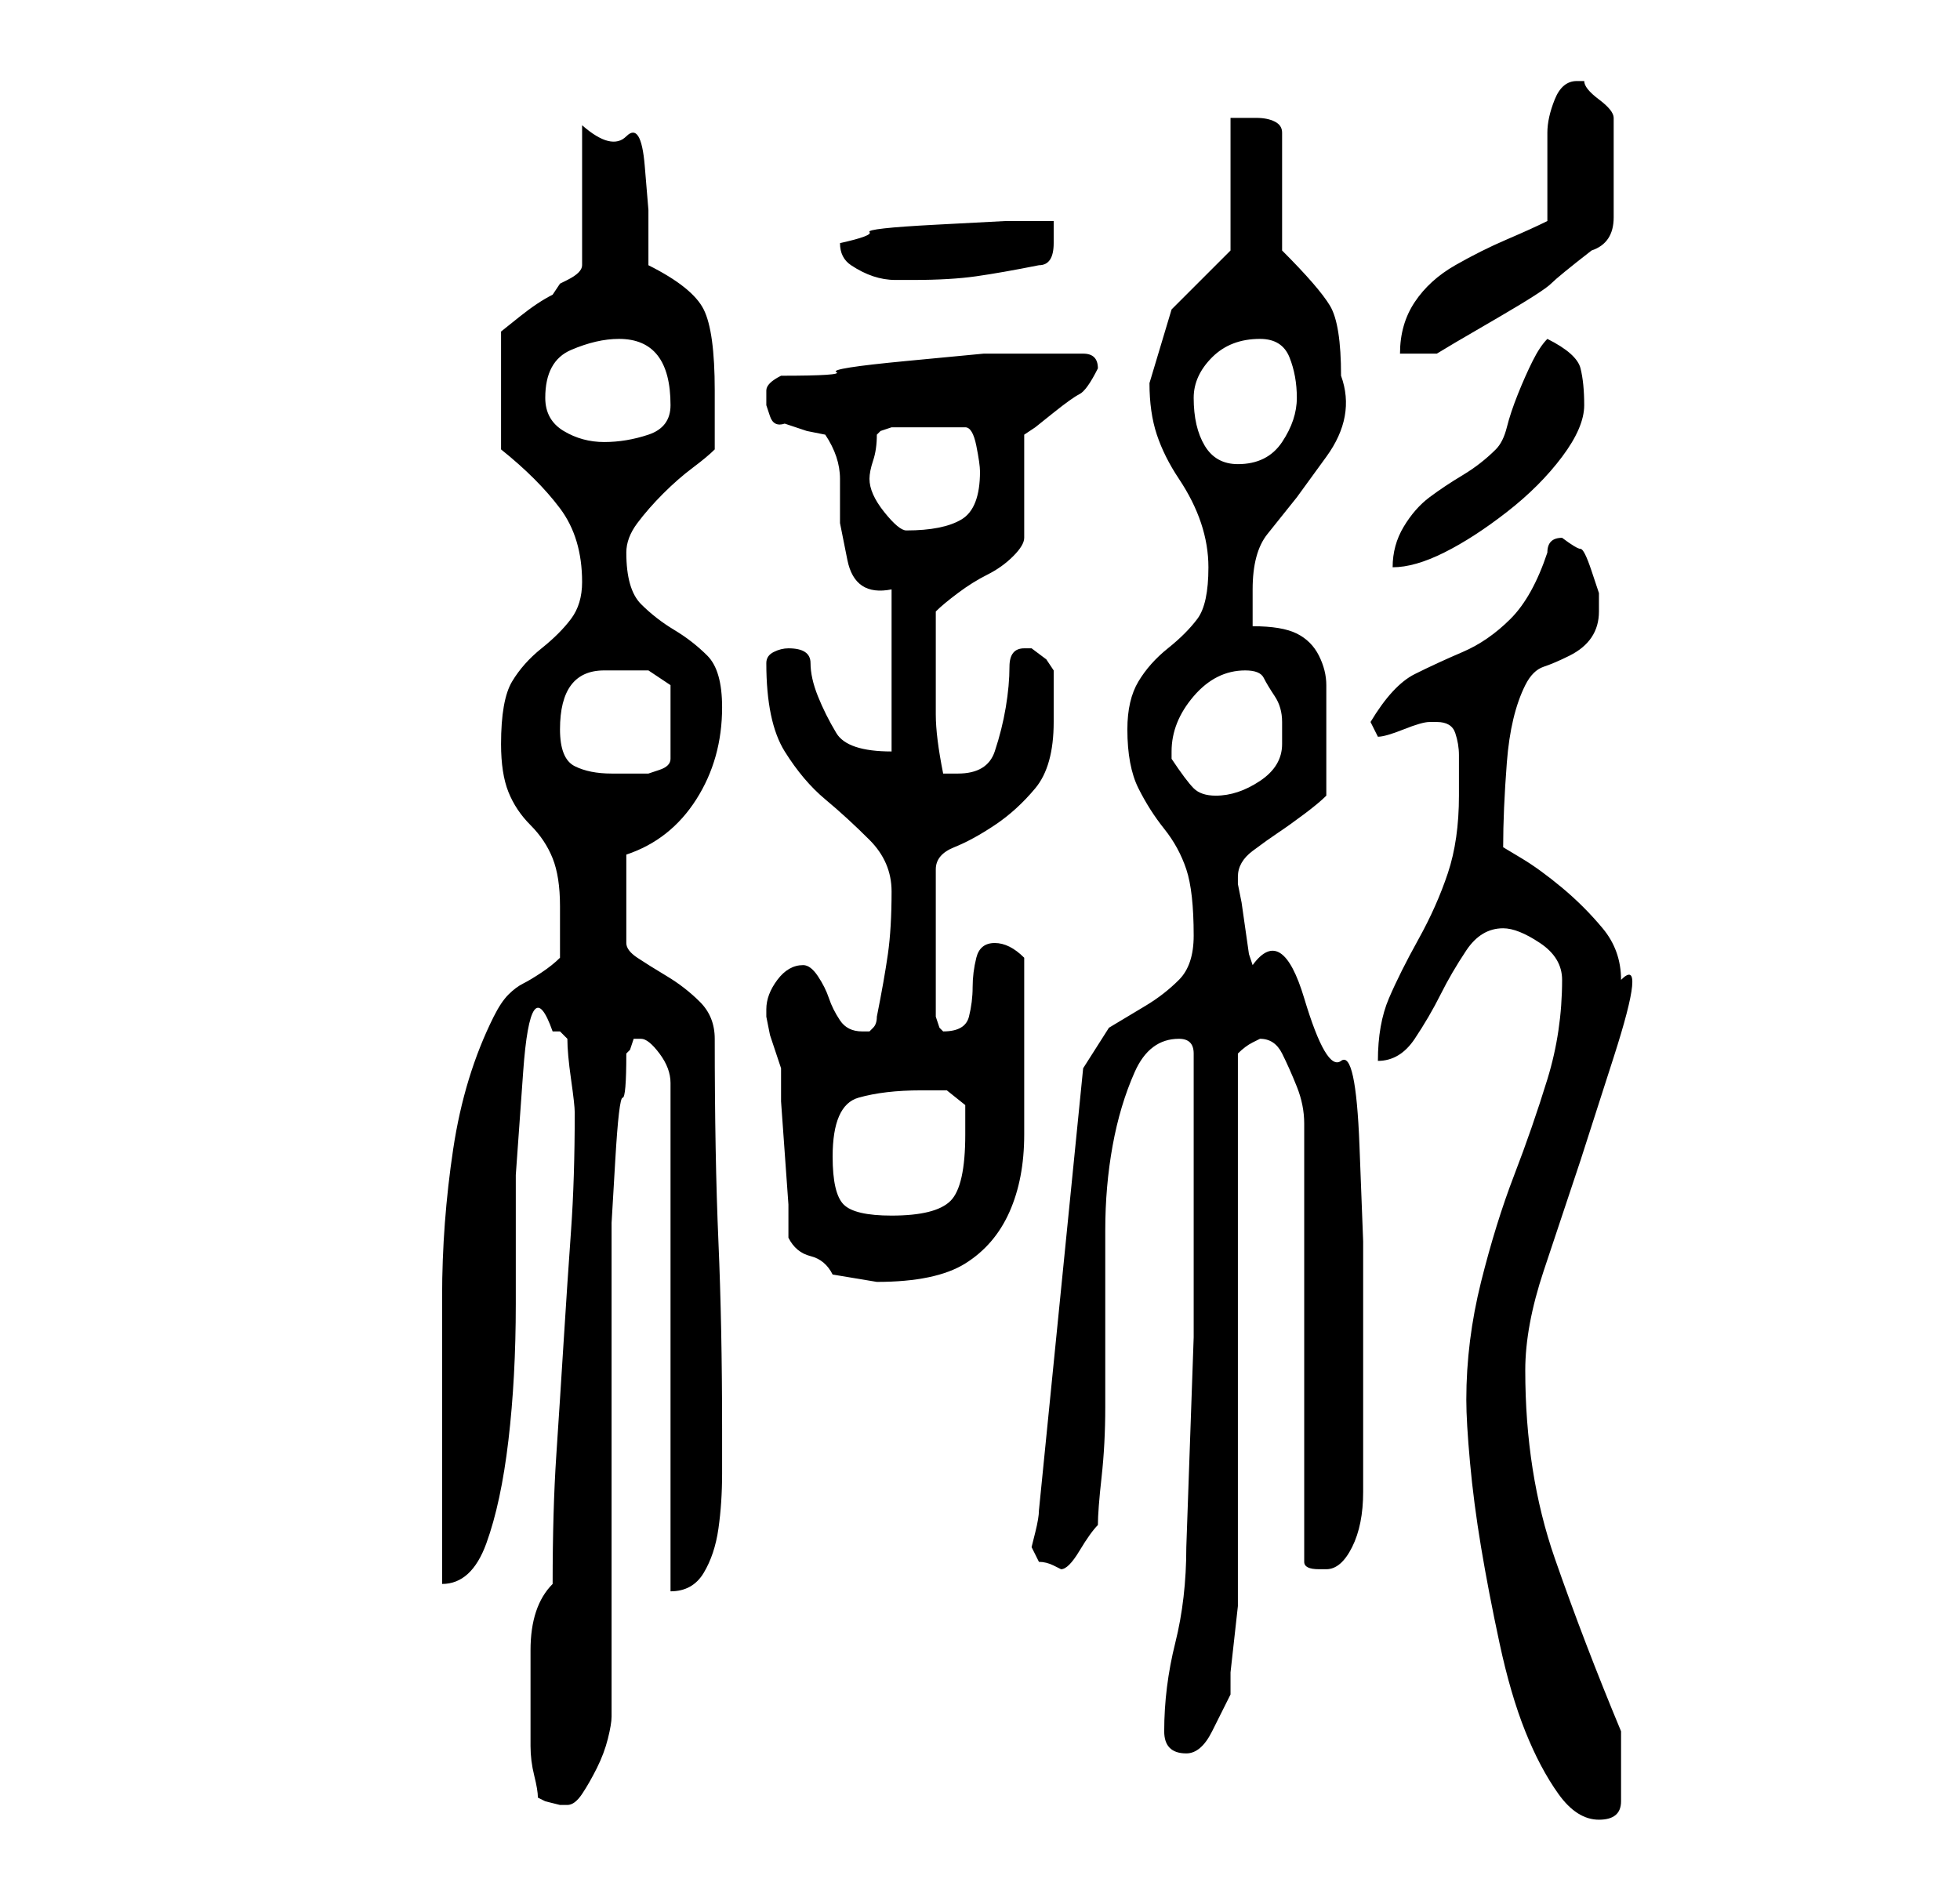 <?xml version="1.0" standalone="no"?>
<!DOCTYPE svg PUBLIC "-//W3C//DTD SVG 1.1//EN" "http://www.w3.org/Graphics/SVG/1.1/DTD/svg11.dtd" >
<svg xmlns="http://www.w3.org/2000/svg" xmlns:xlink="http://www.w3.org/1999/xlink" version="1.1" viewBox="-10 0 266 256">
   <path fill="currentColor"
d="M189 190q0 3 0.5 8.5t1.5 11.5t2.5 13t3.5 12t4.5 8.5t5.5 3.5t3 -2.5v-5.5v-4q-5 -12 -9 -23.5t-4 -25.5q0 -6 2.5 -13.5l5 -15t4.5 -14t1 -10.5q0 -4 -2.5 -7t-5.5 -5.5t-5.5 -4l-2.5 -1.5q0 -5 0.5 -11.5t2.5 -10.5q1 -2 2.5 -2.5t3.5 -1.5t3 -2.5t1 -3.5v-2.5t-1 -3
t-1.5 -3t-2.5 -1.5v0q-1 0 -1.5 0.5t-0.5 1.5q-2 6 -5 9t-6.5 4.5t-6.5 3t-6 6.5l0.5 1l0.5 1q1 0 3.5 -1t3.5 -1h1q2 0 2.5 1.5t0.5 3v3.5v2q0 6 -1.5 10.5t-4 9t-4 8t-1.5 8.5q3 0 5 -3t3.5 -6t3.5 -6t5 -3q2 0 5 2t3 5q0 7 -2 13.5t-4.5 13t-4.5 14.5t-2 16zM63 244
l1 0.5t2 0.5h1q1 0 2 -1.5t2 -3.5t1.5 -4t0.5 -3v-61v-6t0.5 -8.5t1 -8.5t0.5 -6l0.5 -0.5t0.5 -1.5h1q1 0 2.5 2t1.5 4v69q3 0 4.5 -2.5t2 -6t0.5 -7.5v-6q0 -14 -0.5 -25.5t-0.5 -27.5q0 -3 -2 -5t-4.5 -3.5t-4 -2.5t-1.5 -2v-12q6 -2 9.5 -7.5t3.5 -12.5q0 -5 -2 -7
t-4.5 -3.5t-4.5 -3.5t-2 -7q0 -2 1.5 -4t3.5 -4t4 -3.5t3 -2.5v-8q0 -8 -1.5 -11t-7.5 -6v-7.5t-0.5 -6t-2.5 -4t-6 -1.5v19q0 1 -2 2l-1 0.5t-1 1.5q-2 1 -4.5 3l-2.5 2v16q5 4 8 8t3 10q0 3 -1.5 5t-4 4t-4 4.5t-1.5 8.5q0 4 1 6.5t3 4.5t3 4.5t1 6.5v3.5v3.5q-1 1 -2.5 2
t-2.5 1.5t-2 1.5t-2 3q-4 8 -5.5 18t-1.5 20v20v19q4 0 6 -5.5t3 -14t1 -18.5v-17.5t1 -14t4 -5.5h1l0.5 0.5l0.5 0.5q0 2 0.5 5.5t0.5 4.5q0 9 -0.5 16t-1 15t-1 15.5t-0.5 17.5q-3 3 -3 9v8v2v3q0 2 0.5 4t0.5 3zM148 235q0 3 3 3q2 0 3.5 -3l2.5 -5v-3t0.5 -4.5t0.5 -4.5
v-3v-72q1 -1 2 -1.5l1 -0.5q2 0 3 2t2 4.5t1 5v4.5v55q0 1 2 1h1q2 0 3.5 -3t1.5 -7.5v-8.5v-6v-8v-11.5t-0.5 -13t-2.5 -11.5t-5 -8.5t-7 -4.5l-0.5 -1.5t-0.5 -3.5t-0.5 -3.5t-0.5 -2.5v-1q0 -2 2 -3.5t3.5 -2.5t3.5 -2.5t3 -2.5v-4v-4v-7q0 -2 -1 -4t-3 -3t-6 -1v-5
q0 -5 2 -7.5l4 -5t4 -5.5t2 -11q0 -7 -1.5 -9.5t-6.5 -7.5v-16q0 -1 -1 -1.5t-2.5 -0.5h-2.5h-1v18l-8 8t-3 10q0 4 1 7t3 6t3 6t1 6q0 5 -1.5 7t-4 4t-4 4.5t-1.5 6.5q0 5 1.5 8t3.5 5.5t3 5.5t1 9q0 4 -2 6t-4.5 3.5l-5 3t-3.5 5.5l-6 60q0 1 -0.5 3l-0.5 2l0.5 1l0.5 1
q1 0 2 0.5l1 0.5q1 0 2.5 -2.5t2.5 -3.5q0 -2 0.5 -6.5t0.5 -9.5v-9.5v-6.5v-8q0 -6 1 -11.5t3 -10t6 -4.5q1 0 1.5 0.5t0.5 1.5v9v29.5t-1 28.5q0 7 -1.5 13t-1.5 12zM97 168q1 2 3 2.5t3 2.5l3 0.5l3 0.5q8 0 12 -2.5t6 -7t2 -10.5v-14v-10q-1 -1 -2 -1.5t-2 -0.5
q-2 0 -2.5 2t-0.5 4t-0.5 4t-3.5 2l-0.5 -0.5t-0.5 -1.5v-20q0 -2 2.5 -3t5.5 -3t5.5 -5t2.5 -9v-3.5v-3.5l-1 -1.5t-2 -1.5v0h-1q-2 0 -2 2.5t-0.5 5.5t-1.5 6t-5 3h-2q-1 -5 -1 -8v-8v-6q1 -1 3 -2.5t4 -2.5t3.5 -2.5t1.5 -2.5v-14l1.5 -1t2.5 -2t3.5 -2.5t2.5 -3.5
q0 -1 -0.5 -1.5t-1.5 -0.5h-1.5h-2.5h-9.5t-10.5 1t-9.5 1.5t-7.5 0.5q-2 1 -2 2v2t0.5 1.5t2 1l3 1t2.5 0.5q2 3 2 6v6t1 5t6 4v22q-6 0 -7.5 -2.5t-2.5 -5t-1 -4.5t-3 -2q-1 0 -2 0.5t-1 1.5q0 8 2.5 12t5.5 6.5t6 5.5t3 7q0 5 -0.5 8.5t-1.5 8.5q0 1 -0.5 1.5l-0.5 0.5
h-1q-2 0 -3 -1.5t-1.5 -3t-1.5 -3t-2 -1.5q-2 0 -3.5 2t-1.5 4v1t0.5 2.5l1 3l0.5 1.5v4.5t0.5 7t0.5 7v4.5zM103 157q0 -7 3.5 -8t8.5 -1h3.5t2.5 2v4q0 7 -2 9t-8 2q-5 0 -6.5 -1.5t-1.5 -6.5zM149 102q0 -4 3 -7.5t7 -3.5q2 0 2.5 1t1.5 2.5t1 3.5v3q0 3 -3 5t-6 2
q-2 0 -3 -1t-3 -4v-1zM66 99q0 -8 6 -8h4h2l1.5 1l1.5 1v10q0 1 -1.5 1.5l-1.5 0.5h-5q-3 0 -5 -1t-2 -5zM200 46q-1 1 -2 3t-2 4.5t-1.5 4.5t-1.5 3q-2 2 -4.5 3.5t-4.5 3t-3.5 4t-1.5 5.5q3 0 7 -2t8.5 -5.5t7.5 -7.5t3 -7t-0.5 -5t-4.5 -4zM108 65q0 -1 0.5 -2.5
t0.5 -3.5l0.5 -0.5t1.5 -0.5h10q1 0 1.5 2.5t0.5 3.5q0 5 -2.5 6.5t-7.5 1.5q-1 0 -3 -2.5t-2 -4.5zM152 54q0 -3 2.5 -5.5t6.5 -2.5q3 0 4 2.5t1 5.5t-2 6t-6 3q-3 0 -4.5 -2.5t-1.5 -6.5zM64 54q0 -5 3.5 -6.5t6.5 -1.5q7 0 7 9q0 3 -3 4t-6 1t-5.5 -1.5t-2.5 -4.5z
M200 30q-2 1 -5.5 2.5t-7 3.5t-5.5 5t-2 7h5l2.5 -1.5t6 -3.5t7 -4.5t5.5 -4.5q3 -1 3 -4.5v-6.5v-7q0 -1 -2 -2.5t-2 -2.5h-1q-2 0 -3 2.5t-1 4.5v12zM104 33q0 2 1.5 3t3 1.5t3 0.5h2.5q5 0 8.5 -0.5t8.5 -1.5q2 0 2 -3v-3h-6.5t-9.5 0.5t-9 1t-4 1.5z" />
</svg>
